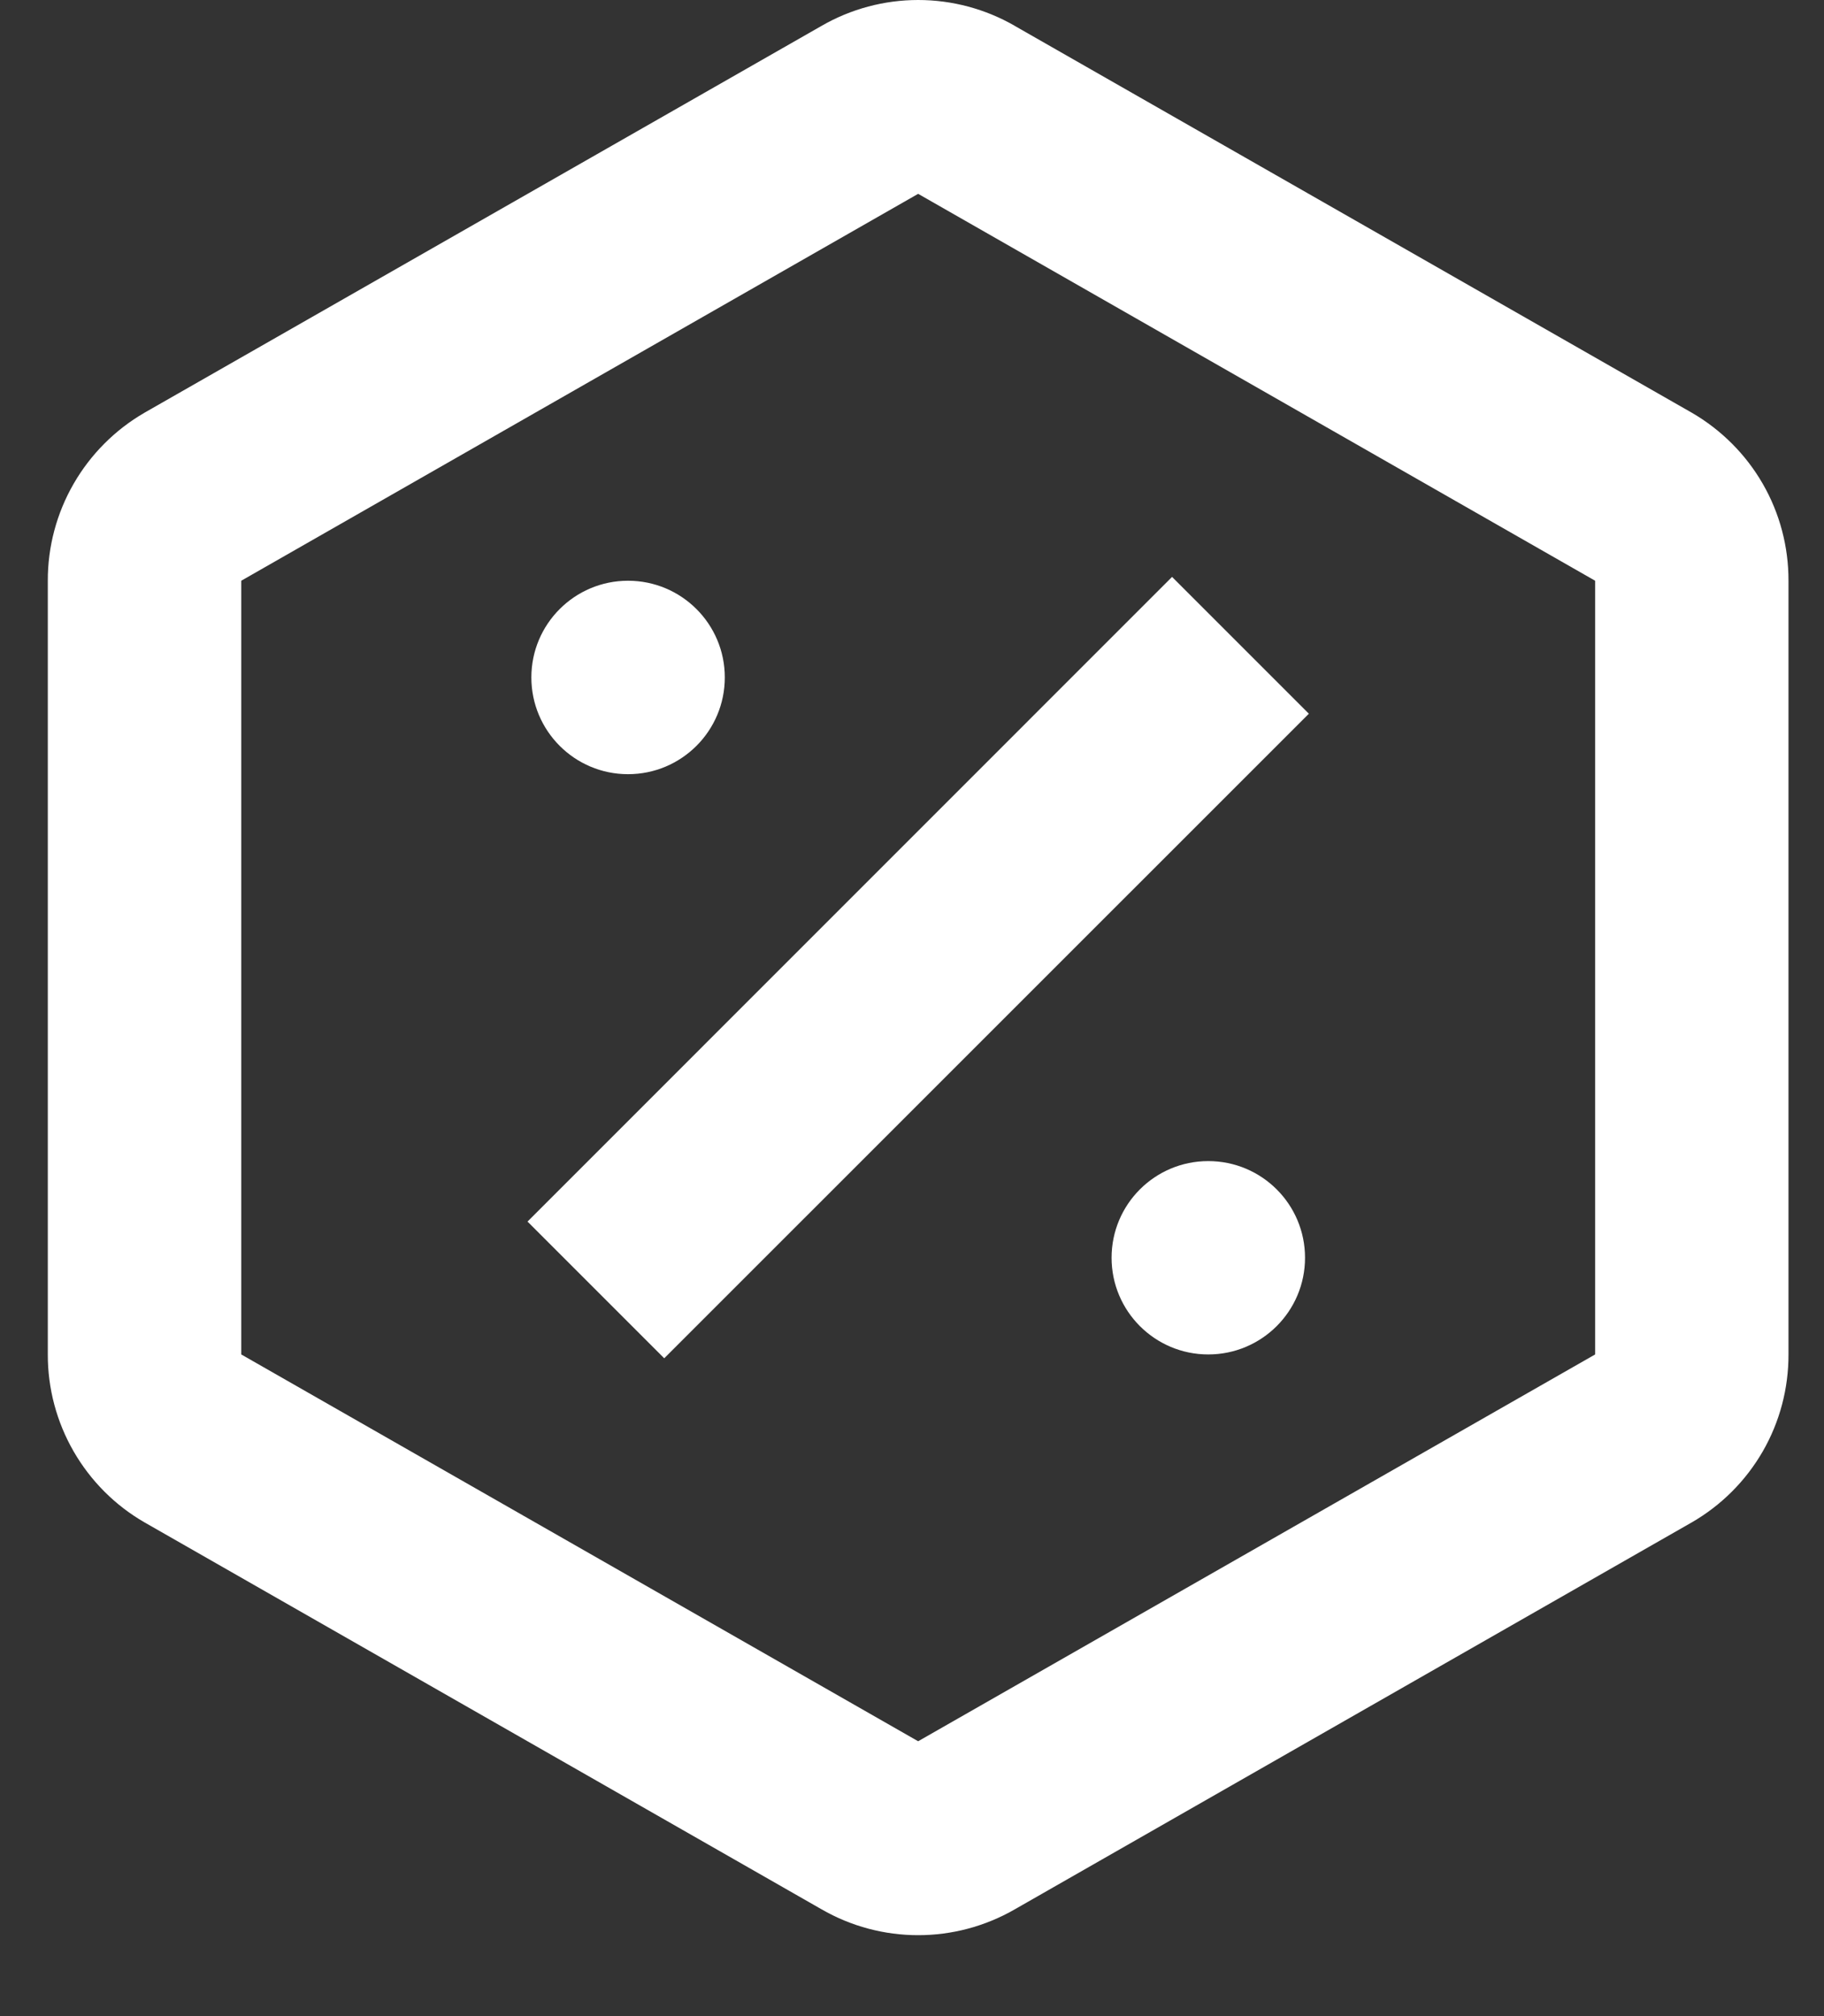 <svg width="19" height="21" viewBox="0 0 19 21" fill="none" xmlns="http://www.w3.org/2000/svg">
<rect x="0" y="0" width="19" height="21" fill="#333333" stroke="none"/>
<path d="M17.623 4.299L10.571 0.27H10.572C10.265 0.093 9.918 0 9.564 0C9.211 0 8.863 0.093 8.557 0.27L1.505 4.299H1.505C1.198 4.477 0.944 4.732 0.767 5.039C0.59 5.346 0.497 5.695 0.498 6.049V14.108C0.497 14.462 0.59 14.811 0.767 15.118C0.944 15.425 1.198 15.68 1.505 15.857L8.557 19.887H8.557C9.18 20.247 9.948 20.247 10.572 19.887L17.623 15.857H17.623C17.93 15.68 18.185 15.425 18.362 15.118C18.539 14.811 18.631 14.462 18.63 14.108V6.049C18.631 5.695 18.539 5.346 18.362 5.039C18.185 4.732 17.93 4.477 17.623 4.299ZM16.616 14.108L9.564 18.137L2.513 14.108V6.049L9.564 2.019L16.616 6.049V14.108Z" fill="white"/>
<path d="M7.55 7.056C7.55 7.613 7.099 8.064 6.542 8.064C5.986 8.064 5.535 7.613 5.535 7.056C5.535 6.5 5.986 6.049 6.542 6.049C7.099 6.049 7.55 6.5 7.55 7.056Z" fill="white"/>
<path d="M13.594 13.101C13.594 13.657 13.143 14.108 12.586 14.108C12.03 14.108 11.579 13.657 11.579 13.101C11.579 12.544 12.03 12.094 12.586 12.094C13.143 12.094 13.594 12.544 13.594 13.101Z" fill="white"/>
<path d="M5.495 12.724L12.209 6.009L13.634 7.434L6.919 14.148L5.495 12.724Z" fill="white"/>
</svg>
